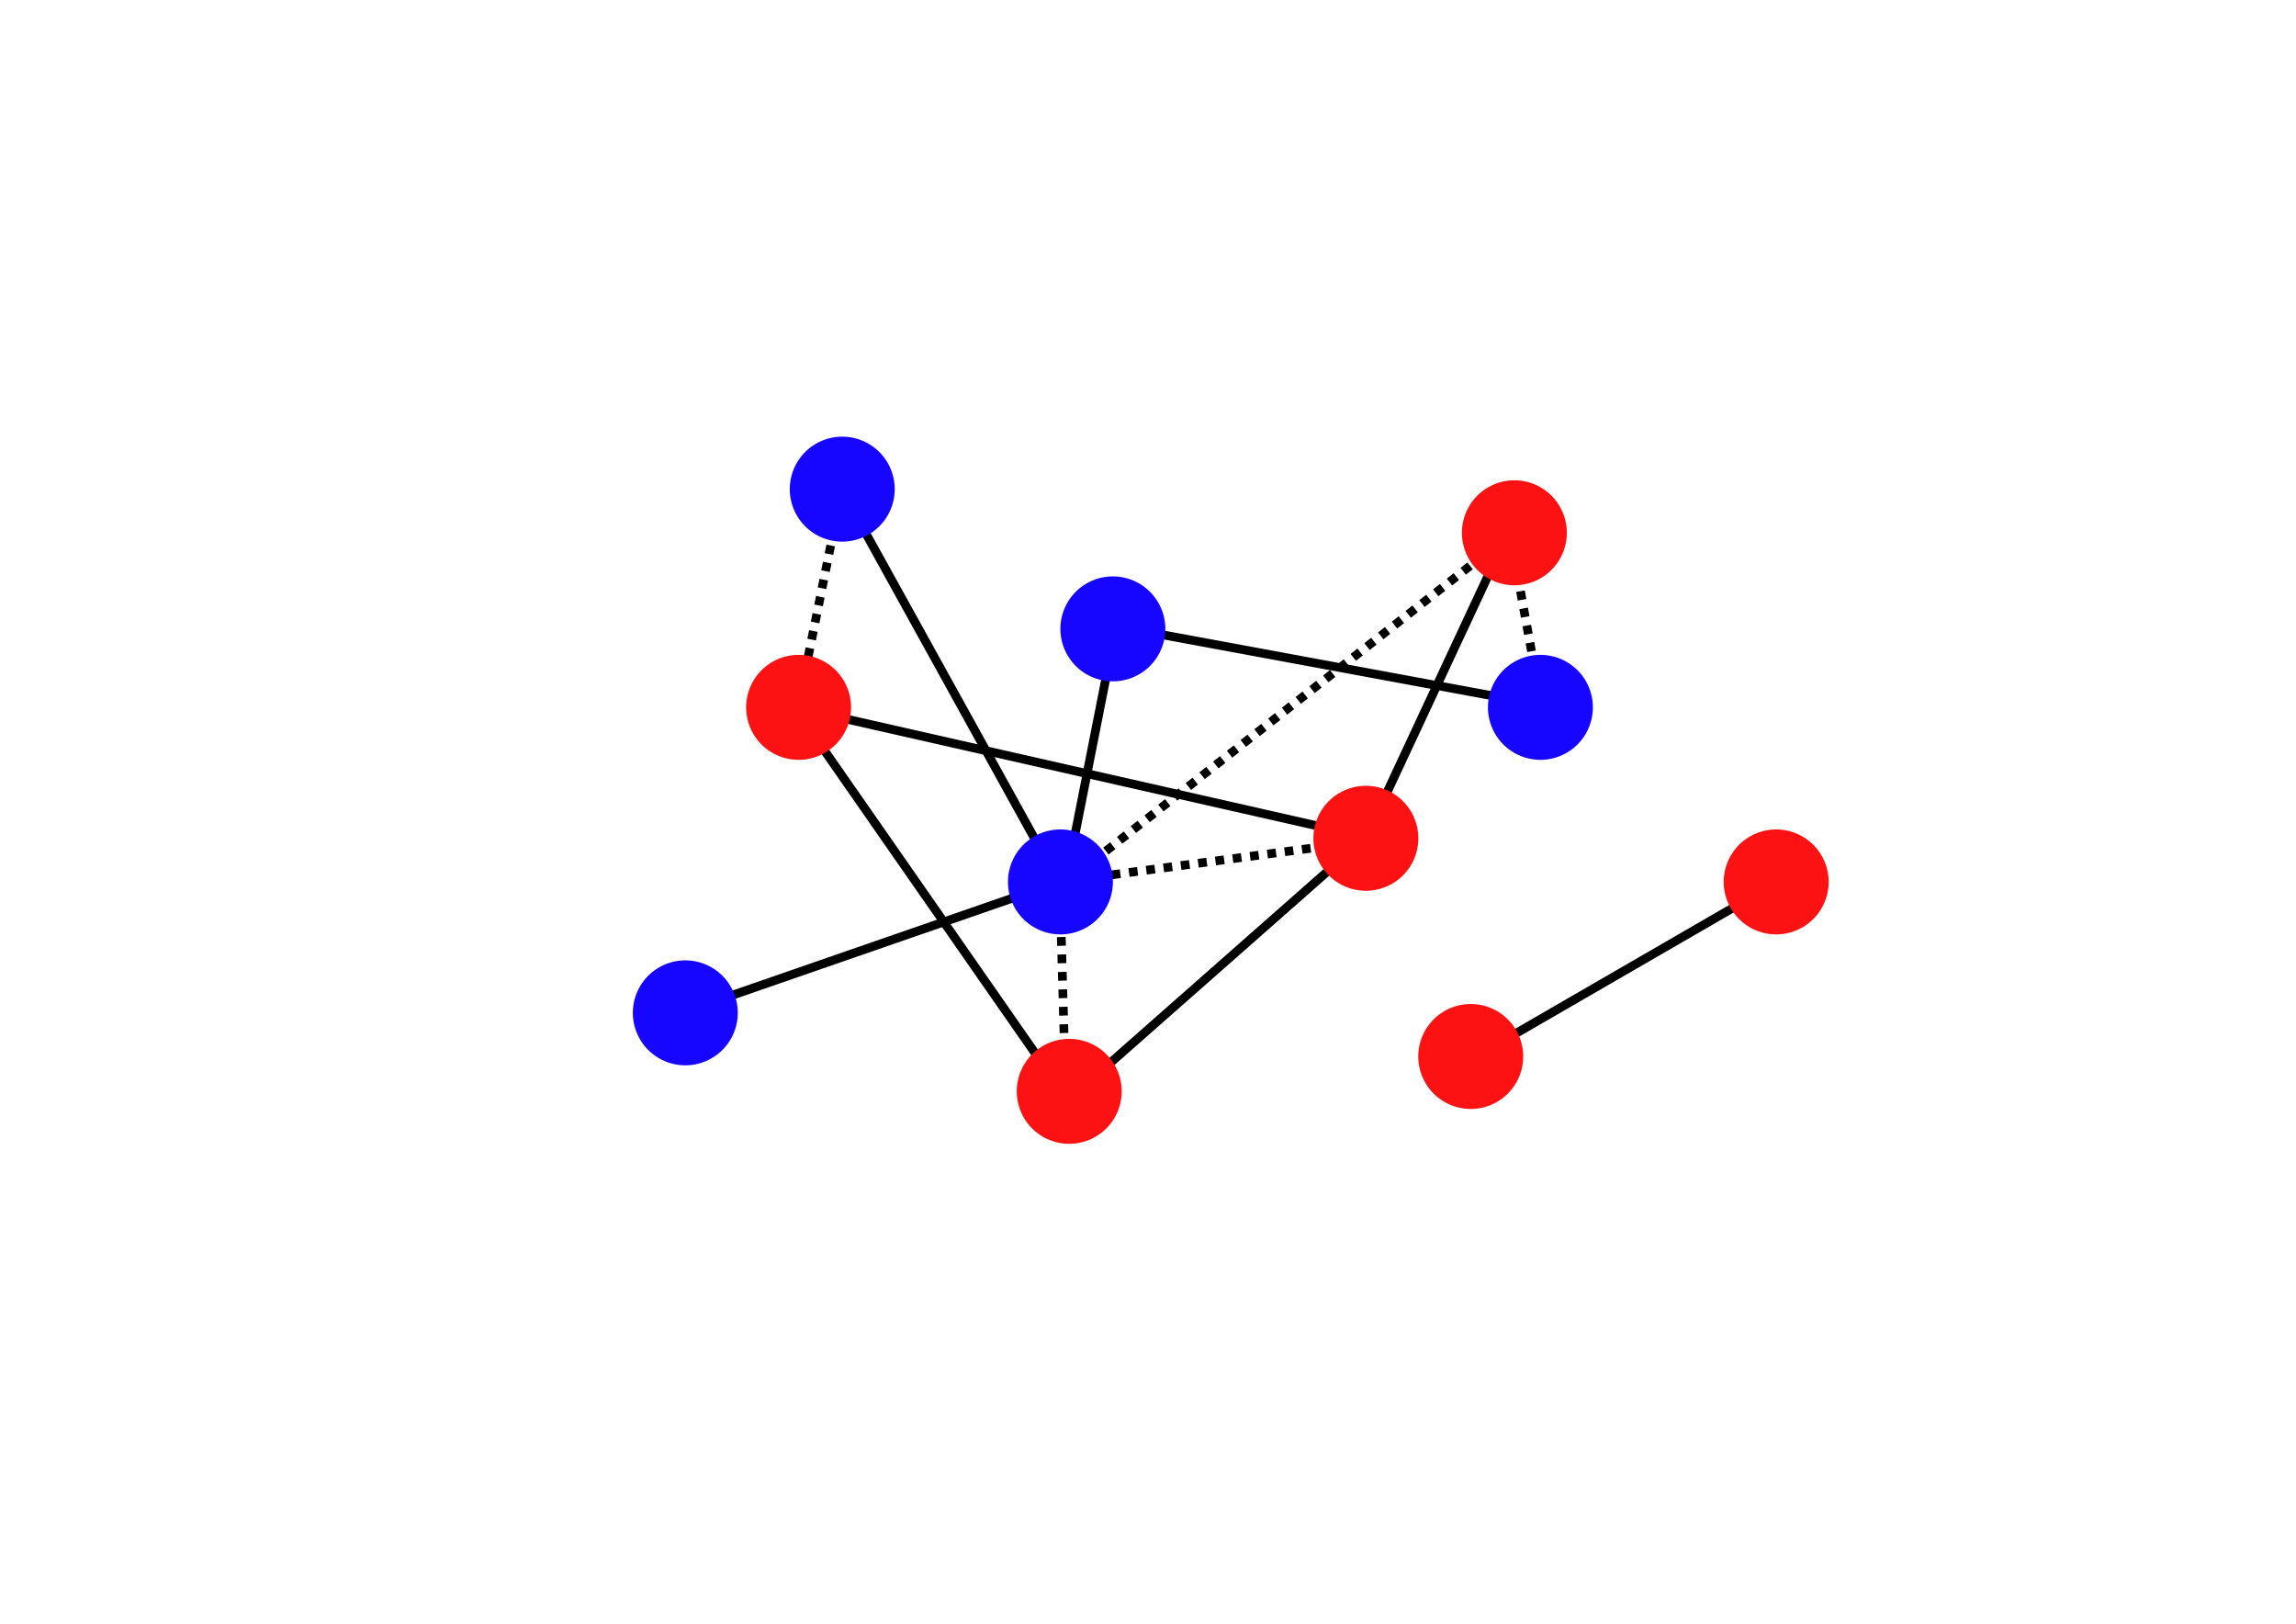 <?xml version="1.0" encoding="UTF-8" standalone="no"?>
<!-- Created with Inkscape (http://www.inkscape.org/) -->

<svg
   xmlns:dc="http://purl.org/dc/elements/1.1/"
   xmlns:cc="http://creativecommons.org/ns#"
   xmlns:rdf="http://www.w3.org/1999/02/22-rdf-syntax-ns#"
   xmlns:svg="http://www.w3.org/2000/svg"
   xmlns="http://www.w3.org/2000/svg"
   xmlns:sodipodi="http://sodipodi.sourceforge.net/DTD/sodipodi-0.dtd"
   xmlns:inkscape="http://www.inkscape.org/namespaces/inkscape"
   width="1052.362"
   height="744.094"
   id="svg5483"
   version="1.1"
   inkscape:version="0.48.3.1 r9886"
   sodipodi:docname="votingModel.svg"
   inkscape:export-filename="/home/alexander/workspace/firstprop/figs/votingModel.png"
   inkscape:export-xdpi="90"
   inkscape:export-ydpi="90">
  <defs
     id="defs5485" />
  <sodipodi:namedview
     id="base"
     pagecolor="#ffffff"
     bordercolor="#666666"
     borderopacity="1.0"
     inkscape:pageopacity="0.0"
     inkscape:pageshadow="2"
     inkscape:zoom="1.0462178"
     inkscape:cx="526.18109"
     inkscape:cy="347.19407"
     inkscape:document-units="px"
     inkscape:current-layer="layer5"
     showgrid="false"
     inkscape:snap-global="false"
     inkscape:window-width="1600"
     inkscape:window-height="852"
     inkscape:window-x="0"
     inkscape:window-y="0"
     inkscape:window-maximized="1">
    <inkscape:grid
       type="xygrid"
       id="grid6020"
       empspacing="5"
       visible="true"
       enabled="true"
       snapvisiblegridlinesonly="true" />
  </sodipodi:namedview>
  <g
     inkscape:groupmode="layer"
     id="layer5"
     inkscape:label="edges">
    <path
       style="color:#000000;fill:none;stroke:#000000;stroke-width:4;stroke-linecap:butt;stroke-linejoin:miter;stroke-miterlimit:4;stroke-opacity:1;stroke-dasharray:none;stroke-dashoffset:0;marker:none;visibility:visible;display:inline;overflow:visible;enable-background:accumulate"
       d="m 314.384,463.443 171.36,-59.369"
       id="path6143"
       inkscape:connector-curvature="0" />
    <path
       style="color:#000000;fill:none;stroke:#000000;stroke-width:4;stroke-linecap:butt;stroke-linejoin:miter;stroke-miterlimit:4;stroke-opacity:1;stroke-dasharray:4,4;stroke-dashoffset:0;marker:none;visibility:visible;display:inline;overflow:visible;enable-background:accumulate"
       d="m 485.744,405.423 2.699,94.45"
       id="path6145"
       inkscape:connector-curvature="0" />
    <path
       style="color:#000000;fill:none;stroke:#000000;stroke-width:4;stroke-linecap:butt;stroke-linejoin:miter;stroke-miterlimit:4;stroke-opacity:1;stroke-dasharray:none;stroke-dashoffset:0;marker:none;visibility:visible;display:inline;overflow:visible;enable-background:accumulate"
       d="M 489.792,503.921 626.07,383.835"
       id="path6147"
       inkscape:connector-curvature="0" />
    <path
       style="color:#000000;fill:none;stroke:#000000;stroke-width:4;stroke-linecap:butt;stroke-linejoin:miter;stroke-miterlimit:4;stroke-opacity:1;stroke-dasharray:none;stroke-dashoffset:0;marker:none;visibility:visible;display:inline;overflow:visible;enable-background:accumulate"
       d="m 677.343,483.682 137.627,-79.608"
       id="path6149"
       inkscape:connector-curvature="0" />
    <path
       style="color:#000000;fill:none;stroke:#000000;stroke-width:4;stroke-linecap:butt;stroke-linejoin:miter;stroke-miterlimit:4;stroke-opacity:1;stroke-dasharray:none;stroke-dashoffset:0;marker:none;visibility:visible;display:inline;overflow:visible;enable-background:accumulate"
       d="M 627.419,383.835 365.657,324.466"
       id="path6153"
       inkscape:connector-curvature="0" />
    <path
       style="color:#000000;fill:none;stroke:#000000;stroke-width:4;stroke-linecap:butt;stroke-linejoin:miter;stroke-miterlimit:4;stroke-opacity:1;stroke-dasharray:none;stroke-dashoffset:0;marker:none;visibility:visible;display:inline;overflow:visible;enable-background:accumulate"
       d="M 364.308,324.466 491.141,506.62"
       id="path6155"
       inkscape:connector-curvature="0" />
    <path
       style="color:#000000;fill:none;stroke:#000000;stroke-width:4;stroke-linecap:butt;stroke-linejoin:miter;stroke-miterlimit:4;stroke-opacity:1;stroke-dasharray:none;stroke-dashoffset:0;marker:none;visibility:visible;display:inline;overflow:visible;enable-background:accumulate"
       d="M 692.185,242.159 626.07,383.835"
       id="path6157"
       inkscape:connector-curvature="0" />
    <path
       style="color:#000000;fill:none;stroke:#000000;stroke-width:4;stroke-linecap:butt;stroke-linejoin:miter;stroke-miterlimit:4;stroke-opacity:1;stroke-dasharray:4,4;stroke-dashoffset:0;marker:none;visibility:visible;display:inline;overflow:visible;enable-background:accumulate"
       d="M 485.744,404.074 627.419,385.184"
       id="path6159"
       inkscape:connector-curvature="0" />
    <path
       style="color:#000000;fill:none;stroke:#000000;stroke-width:4;stroke-linecap:butt;stroke-linejoin:miter;stroke-miterlimit:4;stroke-opacity:1;stroke-dasharray:none;stroke-dashoffset:0;marker:none;visibility:visible;display:inline;overflow:visible;enable-background:accumulate"
       d="m 385.896,224.619 98.498,178.106"
       id="path6161"
       inkscape:connector-curvature="0" />
    <path
       style="color:#000000;fill:none;stroke:#000000;stroke-width:4;stroke-linecap:butt;stroke-linejoin:miter;stroke-miterlimit:4;stroke-opacity:1;stroke-dasharray:none;stroke-dashoffset:0;marker:none;visibility:visible;display:inline;overflow:visible;enable-background:accumulate"
       d="m 511.38,288.035 -22.938,116.039"
       id="path6163"
       inkscape:connector-curvature="0" />
    <path
       style="color:#000000;fill:none;stroke:#000000;stroke-width:4;stroke-linecap:butt;stroke-linejoin:miter;stroke-miterlimit:4;stroke-opacity:1;stroke-dasharray:none;stroke-dashoffset:0;marker:none;visibility:visible;display:inline;overflow:visible;enable-background:accumulate"
       d="m 510.031,286.686 196.996,36.431"
       id="path6165"
       inkscape:connector-curvature="0" />
    <path
       style="color:#000000;fill:none;stroke:#000000;stroke-width:4;stroke-linecap:butt;stroke-linejoin:miter;stroke-miterlimit:4;stroke-opacity:1;stroke-dasharray:4,4;stroke-dashoffset:0;marker:none;visibility:visible;display:inline;overflow:visible;enable-background:accumulate"
       d="m 365.657,324.466 20.239,-99.847"
       id="path6167"
       inkscape:connector-curvature="0" />
    <path
       style="color:#000000;fill:none;stroke:#000000;stroke-width:4;stroke-linecap:butt;stroke-linejoin:miter;stroke-miterlimit:4;stroke-opacity:1;stroke-dasharray:4, 4;stroke-dashoffset:0;marker:none;visibility:visible;display:inline;overflow:visible;enable-background:accumulate"
       d="m 692.58,247.325 14.842,80.957"
       id="path6169"
       inkscape:connector-curvature="0" />
    <path
       style="color:#000000;fill:none;stroke:#000000;stroke-width:4;stroke-linecap:butt;stroke-linejoin:miter;stroke-miterlimit:4;stroke-opacity:1;stroke-dasharray:4,4;stroke-dashoffset:0;marker:none;visibility:visible;display:inline;overflow:visible;enable-background:accumulate"
       d="M 487.978,404.808 693.442,243.951"
       id="path6171"
       inkscape:connector-curvature="0" />
  </g>
  <g
     inkscape:label="nodes"
     inkscape:groupmode="layer"
     id="layer1"
     transform="translate(0,-308.268)"
     style="display:inline"
     sodipodi:insensitive="true">
    <path
       sodipodi:type="arc"
       style="color:#000000;fill:#fc1212;fill-opacity:1;fill-rule:nonzero;stroke:none;stroke-width:7.5;marker:none;visibility:visible;display:inline;overflow:visible;enable-background:accumulate"
       id="path5510"
       sodipodi:cx="211.92899"
       sodipodi:cy="179.67877"
       sodipodi:rx="38.598751"
       sodipodi:ry="38.598751"
       d="m 250.528,179.679 a 38.599,38.599 0 1 1 -77.198,0 38.599,38.599 0 1 1 77.198,0 z"
       transform="matrix(0.623,0,0,0.623,234.011,520.487)" />
    <path
       sodipodi:type="arc"
       style="color:#000000;fill:#fc1212;fill-opacity:1;fill-rule:nonzero;stroke:none;stroke-width:7.5;marker:none;visibility:visible;display:inline;overflow:visible;enable-background:accumulate"
       id="path5510-7"
       sodipodi:cx="211.92899"
       sodipodi:cy="179.67877"
       sodipodi:rx="38.598751"
       sodipodi:ry="38.598751"
       d="m 250.528,179.679 a 38.599,38.599 0 1 1 -77.198,0 38.599,38.599 0 1 1 77.198,0 z"
       transform="matrix(0.623,0,0,0.623,682.077,600.487)" />
    <path
       sodipodi:type="arc"
       style="color:#000000;fill:#fc1212;fill-opacity:1;fill-rule:nonzero;stroke:none;stroke-width:7.5;marker:none;visibility:visible;display:inline;overflow:visible;enable-background:accumulate"
       id="path5510-7-4"
       sodipodi:cx="211.92899"
       sodipodi:cy="179.67877"
       sodipodi:rx="38.598751"
       sodipodi:ry="38.598751"
       d="m 250.528,179.679 a 38.599,38.599 0 1 1 -77.198,0 38.599,38.599 0 1 1 77.198,0 z"
       transform="matrix(0.623,0,0,0.623,542.077,680.487)" />
    <path
       sodipodi:type="arc"
       style="color:#000000;fill:#fc1212;fill-opacity:1;fill-rule:nonzero;stroke:none;stroke-width:7.5;marker:none;visibility:visible;display:inline;overflow:visible;enable-background:accumulate"
       id="path5510-7-4-7"
       sodipodi:cx="211.92899"
       sodipodi:cy="179.67877"
       sodipodi:rx="38.598751"
       sodipodi:ry="38.598751"
       d="m 250.528,179.679 a 38.599,38.599 0 1 1 -77.198,0 38.599,38.599 0 1 1 77.198,0 z"
       transform="matrix(0.623,0,0,0.623,562.077,440.487)" />
    <path
       sodipodi:type="arc"
       style="color:#000000;fill:#fc1212;fill-opacity:1;fill-rule:nonzero;stroke:none;stroke-width:7.5;marker:none;visibility:visible;display:inline;overflow:visible;enable-background:accumulate"
       id="path5510-7-4-79"
       sodipodi:cx="211.92899"
       sodipodi:cy="179.67877"
       sodipodi:rx="38.598751"
       sodipodi:ry="38.598751"
       d="m 250.528,179.679 a 38.599,38.599 0 1 1 -77.198,0 38.599,38.599 0 1 1 77.198,0 z"
       transform="matrix(0.623,0,0,0.623,358.044,696.454)" />
    <path
       sodipodi:type="arc"
       style="color:#000000;fill:#fc1212;fill-opacity:1;fill-rule:nonzero;stroke:none;stroke-width:7.5;marker:none;visibility:visible;display:inline;overflow:visible;enable-background:accumulate"
       id="path5510-7-4-6"
       sodipodi:cx="211.92899"
       sodipodi:cy="179.67877"
       sodipodi:rx="38.598751"
       sodipodi:ry="38.598751"
       d="m 250.528,179.679 a 38.599,38.599 0 1 1 -77.198,0 38.599,38.599 0 1 1 77.198,0 z"
       transform="matrix(0.623,0,0,0.623,494.011,580.487)" />
    <path
       sodipodi:type="arc"
       style="color:#000000;fill:#1605ff;fill-opacity:1;fill-rule:nonzero;stroke:none;stroke-width:7.5;marker:none;visibility:visible;display:inline;overflow:visible;enable-background:accumulate"
       id="path5510-7-4-8"
       sodipodi:cx="211.92899"
       sodipodi:cy="179.67877"
       sodipodi:rx="38.598751"
       sodipodi:ry="38.598751"
       d="m 250.528,179.679 a 38.599,38.599 0 1 1 -77.198,0 38.599,38.599 0 1 1 77.198,0 z"
       transform="matrix(0.623,0,0,0.623,354.011,600.487)" />
    <path
       sodipodi:type="arc"
       style="color:#000000;fill:#1605ff;fill-opacity:1;fill-rule:nonzero;stroke:none;stroke-width:7.5;marker:none;visibility:visible;display:inline;overflow:visible;enable-background:accumulate"
       id="path5510-7-4-8-7"
       sodipodi:cx="211.92899"
       sodipodi:cy="179.67877"
       sodipodi:rx="38.598751"
       sodipodi:ry="38.598751"
       d="m 250.528,179.679 a 38.599,38.599 0 1 1 -77.198,0 38.599,38.599 0 1 1 77.198,0 z"
       transform="matrix(0.623,0,0,0.623,378.044,484.52)" />
    <path
       sodipodi:type="arc"
       style="color:#000000;fill:#1605ff;fill-opacity:1;fill-rule:nonzero;stroke:none;stroke-width:7.5;marker:none;visibility:visible;display:inline;overflow:visible;enable-background:accumulate"
       id="path5510-7-4-8-6"
       sodipodi:cx="211.92899"
       sodipodi:cy="179.67877"
       sodipodi:rx="38.598751"
       sodipodi:ry="38.598751"
       d="m 250.528,179.679 a 38.599,38.599 0 1 1 -77.198,0 38.599,38.599 0 1 1 77.198,0 z"
       transform="matrix(0.623,0,0,0.623,574.011,520.487)" />
    <path
       sodipodi:type="arc"
       style="color:#000000;fill:#1605ff;fill-opacity:1;fill-rule:nonzero;stroke:none;stroke-width:7.5;marker:none;visibility:visible;display:inline;overflow:visible;enable-background:accumulate"
       id="path5510-7-4-8-9"
       sodipodi:cx="211.92899"
       sodipodi:cy="179.67877"
       sodipodi:rx="38.598751"
       sodipodi:ry="38.598751"
       d="m 250.528,179.679 a 38.599,38.599 0 1 1 -77.198,0 38.599,38.599 0 1 1 77.198,0 z"
       transform="matrix(0.623,0,0,0.623,182.077,660.487)" />
    <path
       sodipodi:type="arc"
       style="color:#000000;fill:#1605ff;fill-opacity:1;fill-rule:nonzero;stroke:none;stroke-width:7.5;marker:none;visibility:visible;display:inline;overflow:visible;enable-background:accumulate"
       id="path5510-7-4-8-4"
       sodipodi:cx="211.92899"
       sodipodi:cy="179.67877"
       sodipodi:rx="38.598751"
       sodipodi:ry="38.598751"
       d="m 250.528,179.679 a 38.599,38.599 0 1 1 -77.198,0 38.599,38.599 0 1 1 77.198,0 z"
       transform="matrix(0.623,0,0,0.623,254.011,420.487)" />
  </g>
</svg>
